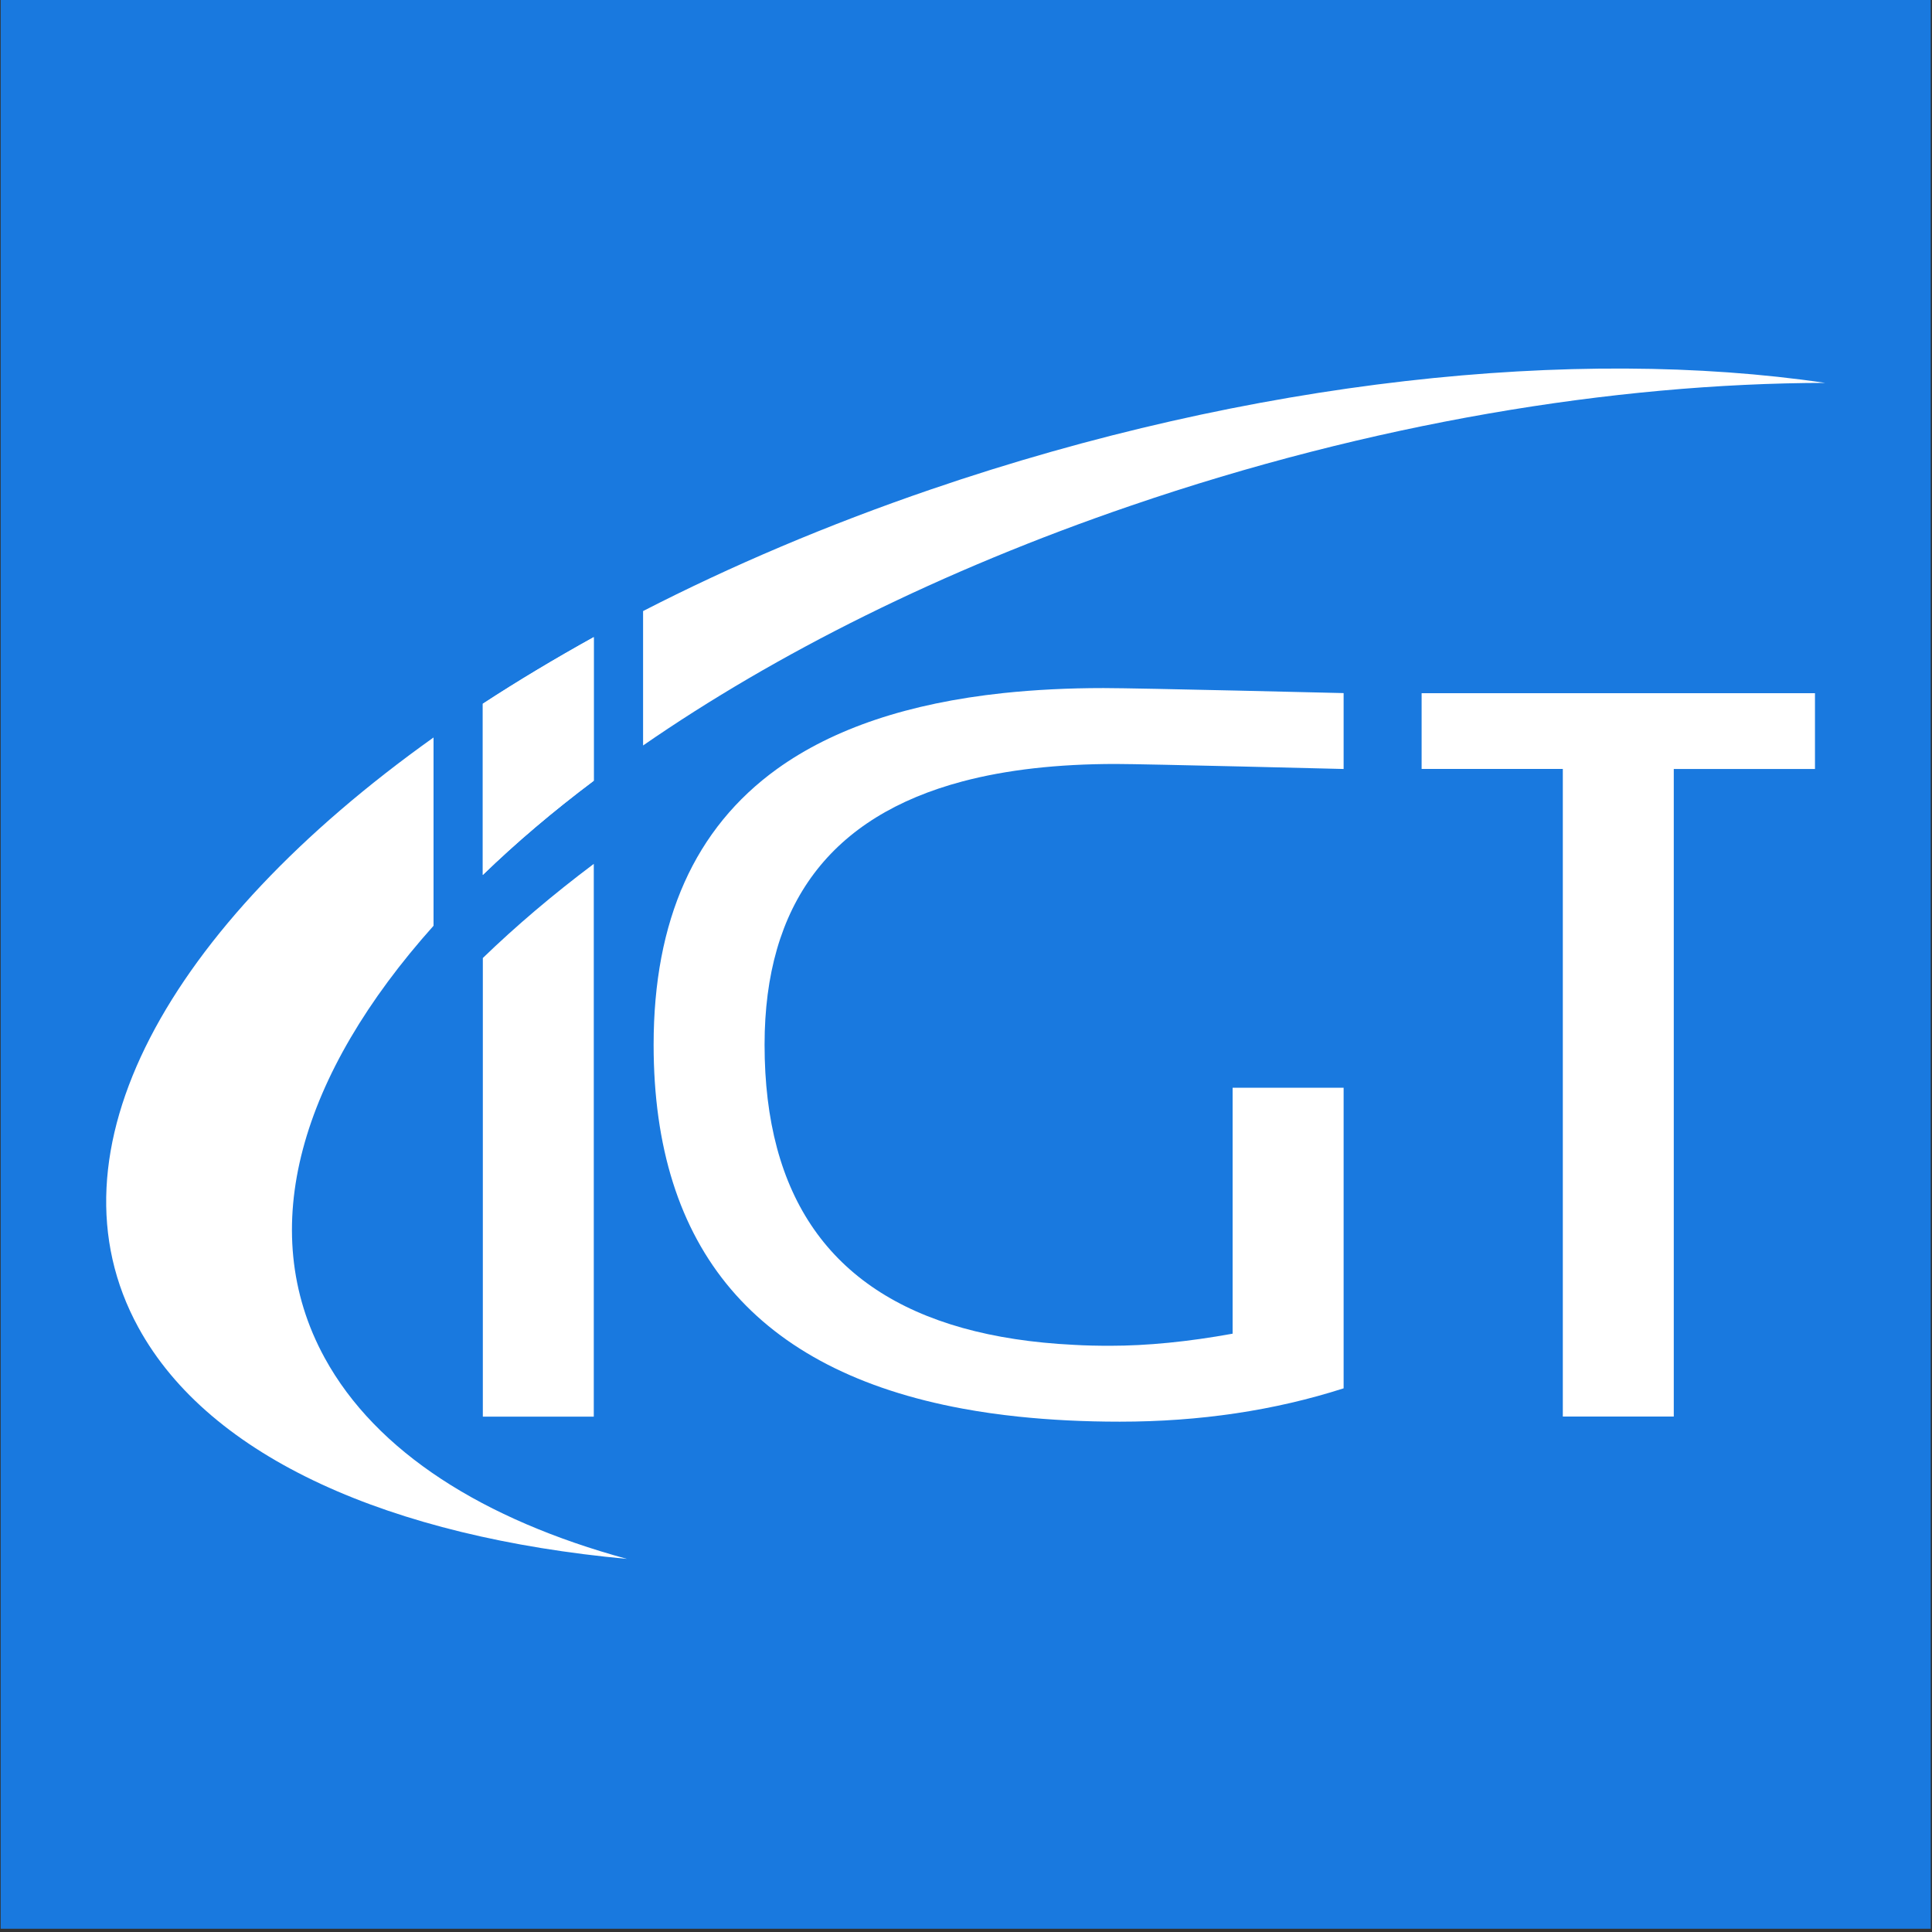 <?xml version="1.0" encoding="utf-8"?>
<!-- Generator: Adobe Illustrator 24.1.0, SVG Export Plug-In . SVG Version: 6.00 Build 0)  -->
<svg version="1.1" id="Layer_1" xmlns="http://www.w3.org/2000/svg" xmlns:xlink="http://www.w3.org/1999/xlink" x="0px" y="0px"
	 viewBox="0 0 350 350" style="enable-background:new 0 0 350 350;" xml:space="preserve">
<rect x="0" y="0" width="350" height="350" fill="#333333" stroke="none"/>
<style type="text/css">
	.st0{fill:#1979DF;}
	.st1{fill:#FFFFFF;}
</style>
<g>
	<rect x="0.12" y="-0.24" class="st0" width="349.65" height="349.65"/>
	<g>
		<path class="st1" d="M113.58,282.41c-42.71-3.96-75.56-18.22-88.52-41.94c-17.4-31.79,5.27-72.52,53.48-106.87v34.11
			c-24.06,26.91-32.48,54.95-19.73,78.27C68.14,263.05,87.58,275.32,113.58,282.41z"/>
		<path class="st1" d="M330.64,69.36c-38.42,0.08-82.23,7.33-125.81,22.26c-34.28,11.72-64.26,26.78-88.33,43.43V110.7
			c15.9-8.17,33.38-15.62,52.18-22.05C226.87,68.73,285.47,62.71,330.64,69.36z"/>
		<path class="st1" d="M87.47,127.49v31.01c6-5.81,12.71-11.51,20.1-17.06v-26.02C100.51,119.34,93.79,123.36,87.47,127.49z"/>
		<g>
			<path class="st1" d="M87.47,173.55v83.09h20.1V156.5C100.18,162.05,93.47,167.75,87.47,173.55z"/>
			<path class="st1" d="M257.54,125.57v13.73h25.58v117.32h20.1V139.31h25.58v-13.73H257.54z"/>
			<path class="st1" d="M138.51,189.26c0,27.52,11.97,44.62,35.88,51.31c5.96,1.67,12.65,2.69,20.11,3.06
				c2.16,0.13,4.37,0.17,6.63,0.17c6.67,0,14.06-0.72,22.17-2.19v-44.55h20.11v54.45c-12.53,4.02-26.05,6.04-40.55,6.04
				c-6.49,0-12.59-0.31-18.33-0.91c-3.52-0.37-6.89-0.85-10.13-1.45c-37.32-6.89-55.99-28.85-55.99-65.93
				c0-22.56,7.46-39.21,22.35-49.95c10.18-7.33,23.84-11.92,40.97-13.75c5.68-0.6,11.75-0.91,18.2-0.91
				c6.33,0,43.48,0.91,43.48,0.91v13.75c0,0-35.95-0.91-41.29-0.91c-10.54,0-19.79,1.05-27.72,3.15
				C150.48,147.89,138.51,163.79,138.51,189.26z"/>
			<path class="st1" d="M107.56,115.42v26.02c-7.39,5.55-14.1,11.25-20.1,17.06v-31.01C93.79,123.36,100.51,119.34,107.56,115.42z"
				/>
		</g>
	</g>
</g>
</svg>
